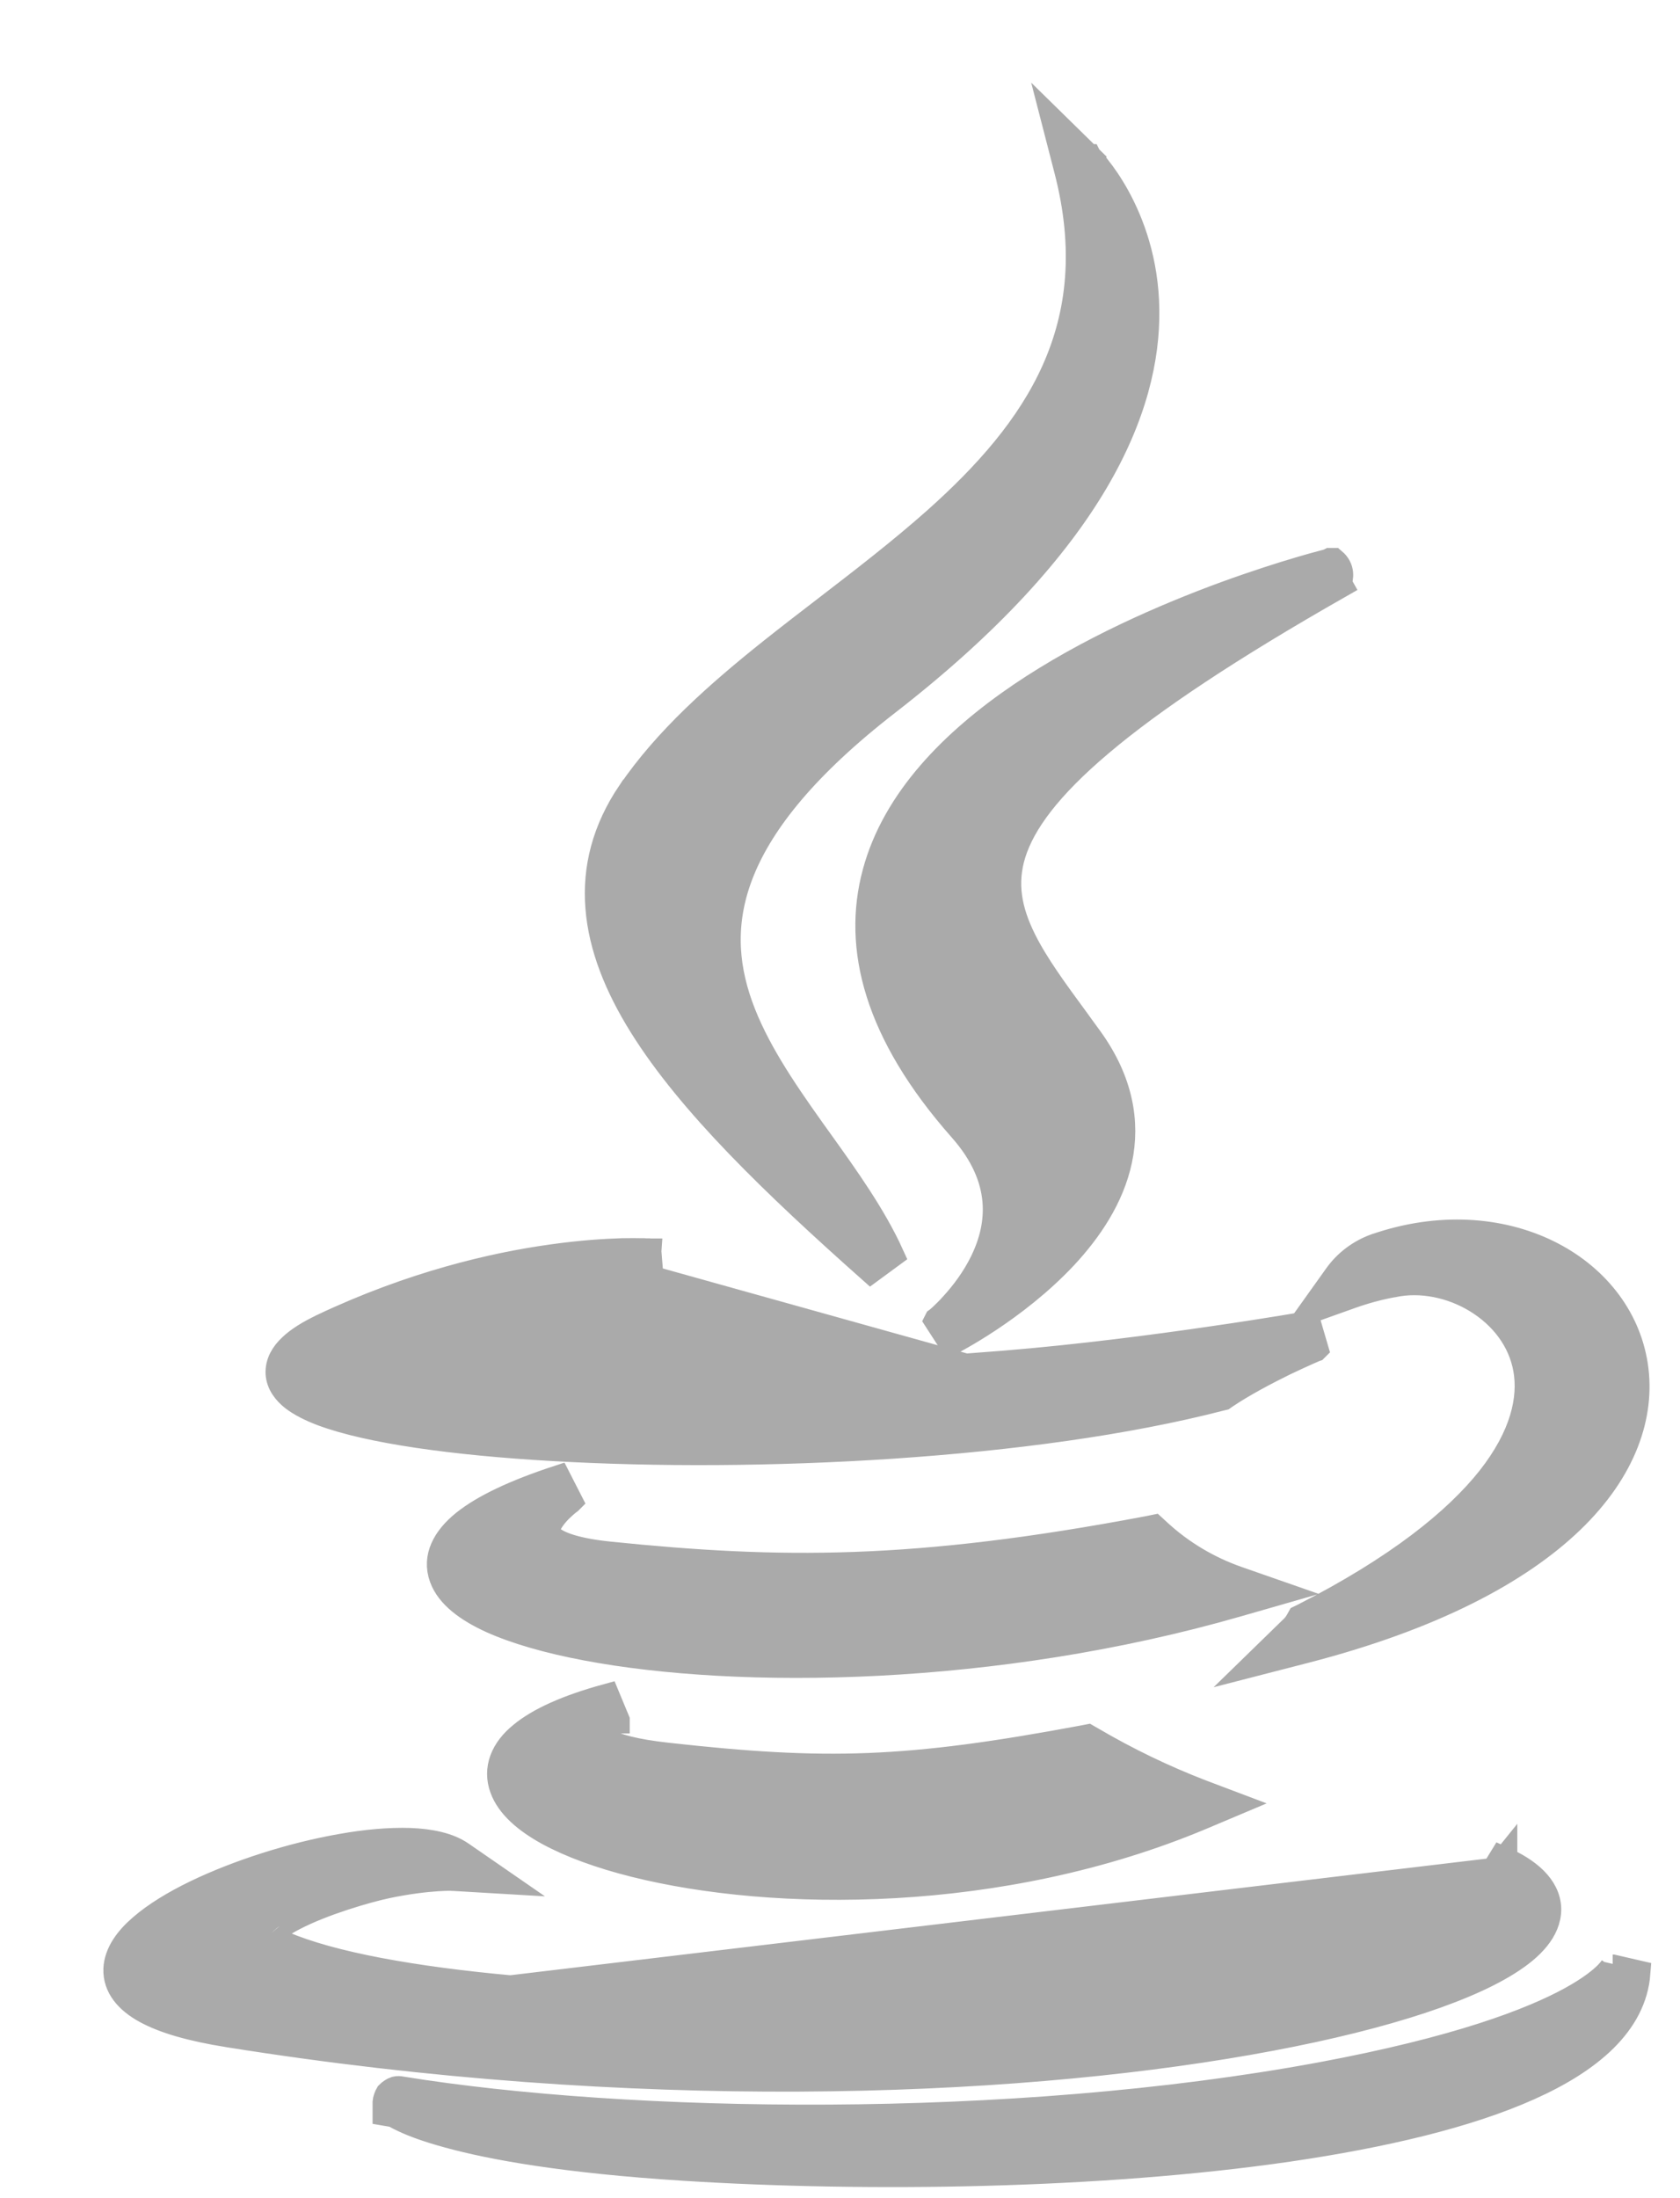 <svg width="13" height="17" viewBox="0 0 13 17" fill="none" xmlns="http://www.w3.org/2000/svg">
<path d="M5.011 9.777L5.018 9.678L5.018 9.678L5.017 9.678L5.017 9.678L5.014 9.677L5.003 9.677C4.994 9.676 4.981 9.676 4.963 9.676C4.929 9.675 4.879 9.675 4.814 9.676C4.686 9.68 4.501 9.691 4.274 9.723C3.818 9.786 3.19 9.932 2.498 10.259L2.497 10.26C2.393 10.309 2.309 10.361 2.252 10.416C2.194 10.47 2.151 10.54 2.155 10.622C2.16 10.703 2.211 10.766 2.268 10.811C2.326 10.856 2.404 10.895 2.494 10.929C2.853 11.063 3.506 11.156 4.286 11.2C5.851 11.29 7.986 11.19 9.448 10.811L9.465 10.807L9.479 10.797C9.623 10.7 9.798 10.609 9.938 10.54C10.008 10.507 10.068 10.479 10.111 10.46C10.133 10.45 10.15 10.443 10.161 10.438L10.175 10.432L10.178 10.431L10.179 10.43L10.179 10.43L10.179 10.43L10.179 10.43L10.179 10.43L10.123 10.239L10.14 10.338L10.123 10.239L10.123 10.239L10.123 10.239L10.122 10.24L10.12 10.24L10.11 10.242L10.07 10.249C10.036 10.255 9.985 10.263 9.92 10.274C9.791 10.295 9.607 10.324 9.385 10.356C8.942 10.421 8.353 10.498 7.765 10.546M5.011 9.777L5.034 9.875L5.034 9.875L5.034 9.875L5.032 9.875L5.026 9.877L5.003 9.882C4.983 9.887 4.954 9.894 4.917 9.903C4.843 9.922 4.739 9.949 4.621 9.982C4.383 10.047 4.088 10.137 3.852 10.233C3.734 10.281 3.634 10.329 3.565 10.375C3.53 10.398 3.507 10.418 3.493 10.434C3.489 10.438 3.486 10.442 3.484 10.445C3.494 10.454 3.514 10.468 3.553 10.484C3.639 10.52 3.785 10.555 4.013 10.585L4.013 10.585C4.78 10.686 6.323 10.663 7.765 10.546M5.011 9.777L5.018 9.678L5.034 9.875L5.011 9.777ZM7.765 10.546L7.774 10.645M7.765 10.546C7.765 10.546 7.765 10.546 7.765 10.546L7.774 10.645M7.774 10.645C6.33 10.763 4.778 10.787 4 10.684C2.628 10.505 3.859 10.09 4.578 9.89L7.774 10.645ZM1.77 15.734C4.911 16.236 7.776 16.124 9.656 15.794C10.593 15.63 11.297 15.411 11.667 15.178C11.761 15.119 11.838 15.057 11.892 14.99C11.946 14.924 11.982 14.847 11.981 14.762C11.979 14.676 11.938 14.601 11.875 14.538C11.813 14.476 11.726 14.422 11.619 14.375L11.516 14.543C11.515 14.544 11.515 14.544 11.515 14.544M1.77 15.734L1.786 15.635M1.77 15.734C1.77 15.734 1.77 15.734 1.77 15.734L1.786 15.635M1.77 15.734C1.479 15.688 1.268 15.626 1.128 15.549C0.987 15.472 0.895 15.365 0.9 15.228C0.905 15.103 0.991 14.992 1.095 14.903C1.202 14.81 1.348 14.721 1.513 14.641C1.842 14.482 2.263 14.348 2.642 14.282C2.832 14.248 3.014 14.232 3.172 14.237C3.326 14.243 3.471 14.271 3.572 14.342L3.866 14.545L3.509 14.524L3.509 14.524L3.509 14.524L3.509 14.524L3.509 14.524L3.508 14.524L3.503 14.524C3.498 14.523 3.49 14.523 3.479 14.523C3.457 14.523 3.423 14.524 3.379 14.527C3.291 14.533 3.16 14.547 2.993 14.582L2.993 14.582C2.833 14.616 2.497 14.714 2.273 14.831C2.218 14.859 2.173 14.888 2.14 14.914C2.105 14.942 2.093 14.962 2.09 14.97C2.09 14.971 2.089 14.97 2.089 14.97C2.089 14.97 2.089 14.97 2.091 14.973C2.1 14.984 2.126 15.007 2.19 15.034L2.19 15.034C2.564 15.194 3.193 15.308 3.964 15.378C4.732 15.448 5.631 15.474 6.538 15.463C8.355 15.441 10.189 15.269 11.062 15.009C11.289 14.941 11.422 14.871 11.497 14.809C11.57 14.75 11.583 14.704 11.584 14.676C11.585 14.645 11.572 14.613 11.552 14.585C11.542 14.571 11.532 14.56 11.525 14.553C11.521 14.549 11.518 14.546 11.516 14.545L11.515 14.544M1.786 15.635C7.738 16.587 12.693 15.323 11.77 14.578C11.756 14.533 11.734 14.496 11.714 14.469C11.697 14.444 11.68 14.425 11.666 14.412C11.659 14.405 11.654 14.399 11.649 14.396L11.644 14.391L11.642 14.389L11.641 14.389L11.641 14.389L11.641 14.388C11.641 14.388 11.641 14.388 11.578 14.466L1.786 15.635ZM11.515 14.544L11.515 14.544L11.515 14.544L11.515 14.544ZM6.738 9.822L6.896 9.706C6.76 9.406 6.552 9.115 6.348 8.83C6.326 8.799 6.304 8.768 6.282 8.738C6.055 8.419 5.843 8.106 5.725 7.776C5.609 7.45 5.587 7.109 5.741 6.731C5.896 6.35 6.236 5.921 6.866 5.433C8.469 4.19 8.882 3.146 8.871 2.394C8.866 2.02 8.755 1.727 8.646 1.527C8.591 1.427 8.537 1.35 8.495 1.298C8.475 1.271 8.457 1.251 8.445 1.237C8.438 1.23 8.433 1.225 8.43 1.221L8.425 1.217L8.424 1.215L8.423 1.215L8.423 1.215C8.423 1.215 8.423 1.214 8.353 1.286L8.423 1.214L8.166 0.962L8.256 1.311C8.416 1.926 8.354 2.429 8.161 2.862C7.966 3.299 7.634 3.672 7.24 4.023C6.975 4.258 6.689 4.479 6.4 4.701C6.258 4.81 6.115 4.92 5.974 5.032C5.552 5.368 5.155 5.721 4.877 6.129L4.876 6.129C4.681 6.418 4.605 6.716 4.63 7.021C4.654 7.323 4.776 7.627 4.965 7.93C5.341 8.534 5.996 9.163 6.738 9.822ZM10.318 4.338H10.292L10.28 4.344L10.278 4.345L10.233 4.357C10.194 4.367 10.137 4.383 10.065 4.404C9.922 4.446 9.72 4.51 9.486 4.595C9.019 4.766 8.419 5.025 7.898 5.378C7.38 5.73 6.925 6.184 6.773 6.751C6.618 7.326 6.782 7.986 7.438 8.729L7.438 8.729C7.615 8.928 7.687 9.117 7.702 9.286C7.717 9.457 7.674 9.615 7.607 9.754C7.54 9.892 7.451 10.007 7.377 10.088C7.341 10.129 7.308 10.16 7.286 10.181C7.274 10.192 7.265 10.2 7.259 10.205L7.252 10.21L7.251 10.212L7.251 10.212L7.251 10.212L7.251 10.212L7.359 10.379L7.314 10.29L7.359 10.379L7.359 10.379L7.36 10.379L7.361 10.378L7.365 10.376L7.382 10.367C7.397 10.359 7.418 10.347 7.444 10.332C7.497 10.302 7.57 10.258 7.656 10.201C7.826 10.088 8.045 9.923 8.238 9.717C8.429 9.512 8.6 9.26 8.661 8.972C8.723 8.68 8.67 8.361 8.434 8.034L8.434 8.034C8.398 7.984 8.362 7.936 8.328 7.888C8.162 7.662 8.017 7.465 7.92 7.271C7.806 7.042 7.766 6.831 7.839 6.599C7.914 6.362 8.113 6.088 8.516 5.748C8.918 5.408 9.514 5.011 10.368 4.525L10.359 4.509C10.374 4.471 10.388 4.397 10.318 4.338ZM10.086 12.5L10.059 12.513L10.045 12.538C10.033 12.559 10.018 12.579 10 12.595L9.73 12.858L10.095 12.764C11.088 12.508 11.753 12.15 12.158 11.761C12.564 11.371 12.71 10.944 12.652 10.561C12.535 9.794 11.625 9.301 10.644 9.641L10.644 9.641L10.643 9.641C10.523 9.685 10.418 9.763 10.344 9.867L10.159 10.126L10.459 10.019C10.564 9.982 10.671 9.953 10.781 9.933L10.781 9.933L10.783 9.933C10.993 9.889 11.231 9.936 11.427 10.056C11.623 10.176 11.77 10.362 11.81 10.592C11.849 10.819 11.786 11.107 11.528 11.435C11.268 11.763 10.815 12.128 10.086 12.5ZM4.772 13.306L4.773 13.306L4.773 13.305L4.773 13.305L4.697 13.122C4.39 13.206 4.171 13.305 4.036 13.417C3.967 13.473 3.916 13.537 3.889 13.609C3.862 13.682 3.863 13.758 3.889 13.829C3.938 13.966 4.072 14.079 4.241 14.172C4.415 14.267 4.644 14.351 4.912 14.418C5.983 14.686 7.744 14.705 9.302 14.049L9.532 13.952L9.299 13.864C9.005 13.751 8.721 13.614 8.45 13.455L8.417 13.436L8.381 13.443C7.02 13.697 6.395 13.715 5.16 13.577C4.907 13.549 4.768 13.508 4.698 13.469C4.663 13.45 4.652 13.436 4.65 13.431C4.648 13.429 4.648 13.429 4.649 13.426C4.652 13.411 4.672 13.383 4.71 13.351C4.726 13.337 4.743 13.325 4.755 13.317C4.761 13.313 4.766 13.31 4.769 13.308L4.772 13.306ZM10.217 16.049C7.818 16.493 4.855 16.442 3.102 16.158C3.093 16.156 3.078 16.154 3.059 16.159C3.045 16.163 3.017 16.181 3.004 16.195C2.994 16.211 2.984 16.242 2.983 16.256V16.341L3.047 16.352C3.048 16.352 3.05 16.353 3.051 16.354C3.068 16.364 3.092 16.377 3.127 16.393C3.195 16.425 3.304 16.467 3.47 16.512C3.801 16.603 4.363 16.707 5.296 16.766L5.296 16.766C6.714 16.855 8.514 16.83 9.973 16.618C10.703 16.511 11.354 16.358 11.831 16.144C12.302 15.934 12.641 15.648 12.671 15.26L12.48 15.216C12.479 15.216 12.479 15.216 12.479 15.216L12.479 15.215L12.479 15.215L12.479 15.214L12.48 15.212C12.48 15.212 12.48 15.212 12.48 15.212C12.48 15.213 12.478 15.215 12.476 15.22C12.47 15.228 12.458 15.244 12.436 15.267C12.392 15.311 12.309 15.38 12.158 15.463C11.854 15.63 11.281 15.851 10.217 16.049ZM8.966 11.849L8.929 11.815L8.88 11.825C7.075 12.166 6.034 12.157 4.715 12.022C4.463 11.996 4.335 11.948 4.276 11.904C4.248 11.884 4.239 11.867 4.236 11.857C4.233 11.847 4.232 11.833 4.238 11.813C4.25 11.771 4.287 11.721 4.331 11.676C4.352 11.656 4.372 11.638 4.386 11.626C4.393 11.62 4.399 11.616 4.403 11.613L4.407 11.61L4.408 11.609L4.408 11.609L4.408 11.609L4.318 11.433C3.982 11.543 3.742 11.658 3.593 11.777C3.445 11.896 3.364 12.043 3.422 12.201C3.472 12.34 3.62 12.447 3.802 12.53C3.99 12.615 4.24 12.687 4.536 12.743C5.719 12.967 7.699 12.944 9.573 12.405L9.876 12.318L9.578 12.214C9.351 12.135 9.142 12.011 8.966 11.849ZM10.292 4.341C10.293 4.341 10.293 4.341 10.292 4.341L10.292 4.341ZM11.515 14.544C11.515 14.543 11.515 14.543 11.515 14.544L11.515 14.544Z" fill="#AAAAAA" stroke="#AAAAAA" stroke-width="0.2"/>
</svg>
